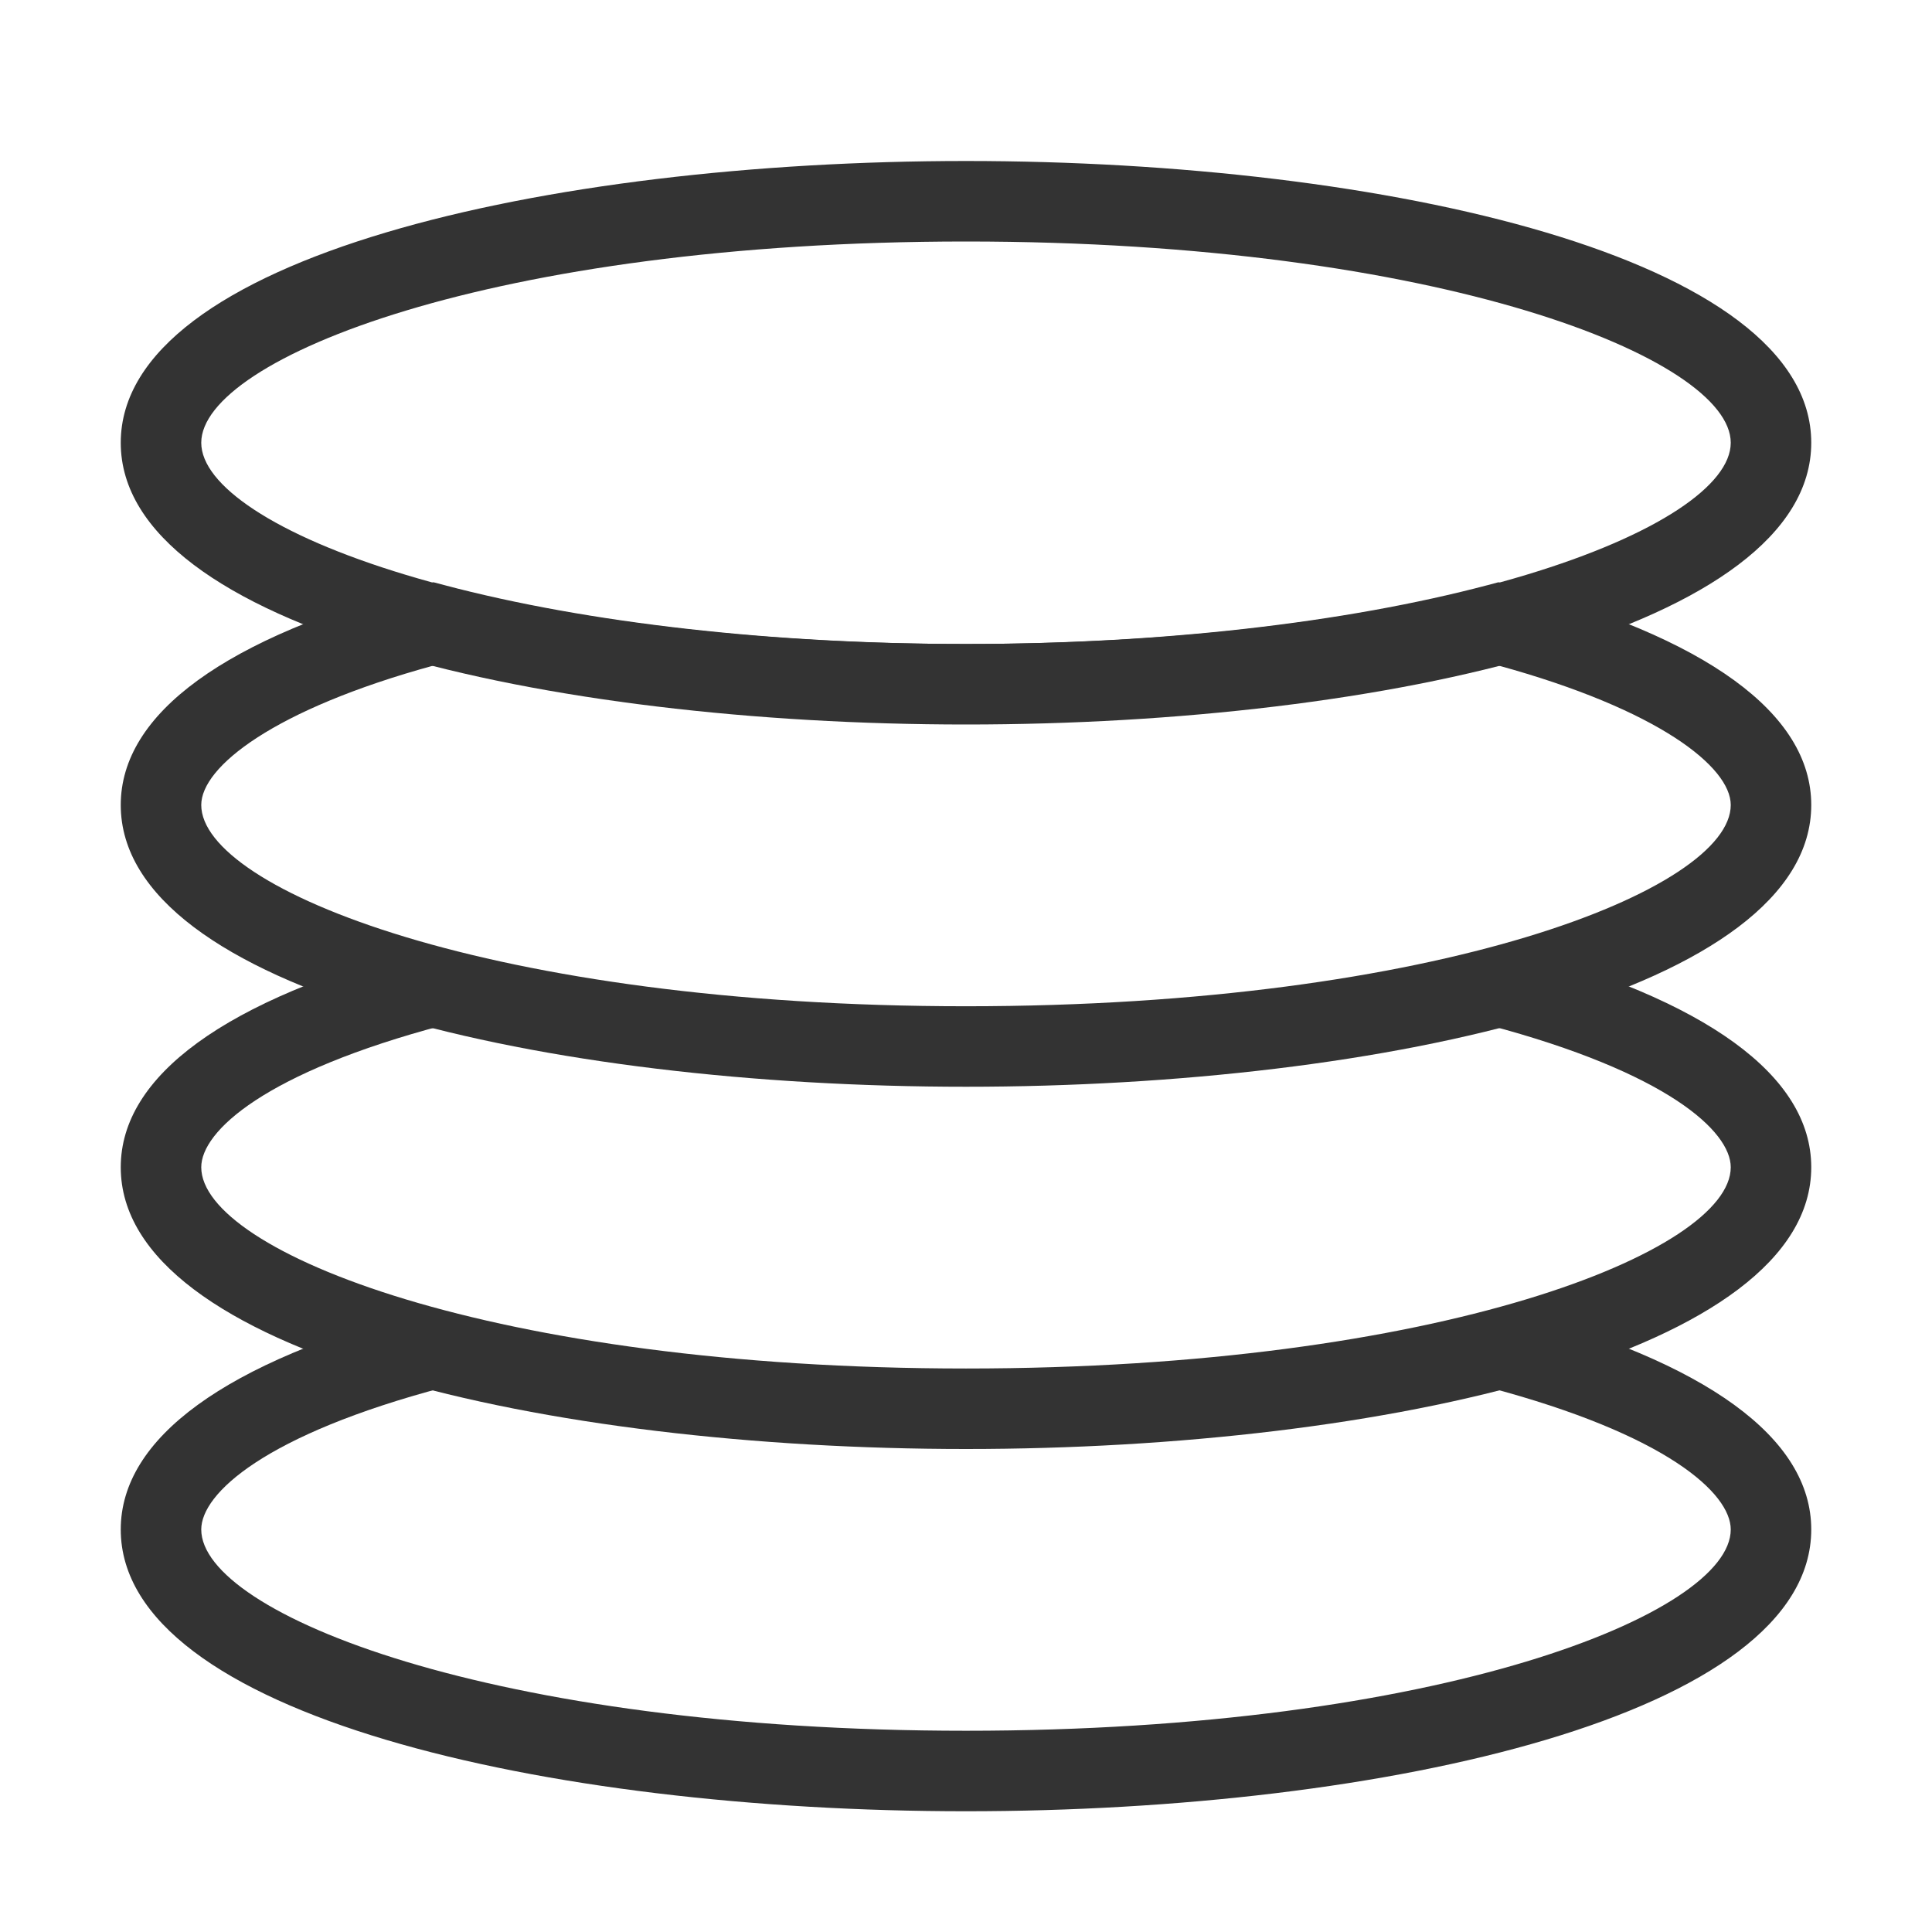 <?xml version="1.0" encoding="iso-8859-1"?>
<svg version="1.1" id="&#x56FE;&#x5C42;_1" xmlns="http://www.w3.org/2000/svg" xmlns:xlink="http://www.w3.org/1999/xlink" x="0px"
	 y="0px" viewBox="0 0 24 24" style="enable-background:new 0 0 24 24;" xml:space="preserve">
<path style="fill:#333333;" d="M12,9C6.782,9,1.5,7.798,1.5,5.5S6.782,2,12,2s10.5,1.202,10.5,3.5S17.218,9,12,9z M12,3
	C6.114,3,2.5,4.456,2.5,5.5S6.114,8,12,8s9.5-1.456,9.5-2.5S17.886,3,12,3z"/>
<path style="fill:#333333;" d="M12,13.5c-5.218,0-10.5-1.202-10.5-3.5c0-1.137,1.299-2.082,3.757-2.733l0.128-0.034l0.128,0.034
	C7.299,7.74,9.603,8,12,8c2.397,0,4.7-0.26,6.486-0.733l0.128-0.034l0.128,0.034C21.2,7.917,22.5,8.863,22.5,10
	C22.5,12.298,17.218,13.5,12,13.5z M5.388,8.267C3.394,8.814,2.5,9.528,2.5,10c0,1.044,3.614,2.5,9.5,2.5s9.5-1.456,9.5-2.5
	c0-0.472-0.895-1.186-2.888-1.733C14.918,9.213,9.083,9.213,5.388,8.267z"/>
<path style="fill:#333333;" d="M12,18c-5.218,0-10.5-1.202-10.5-3.5c0-1.137,1.299-2.082,3.757-2.733l0.256,0.967
	C3.289,13.322,2.5,14.053,2.5,14.5c0,1.044,3.614,2.5,9.5,2.5s9.5-1.456,9.5-2.5c0-0.447-0.789-1.178-3.014-1.767l0.256-0.967
	C21.2,12.418,22.5,13.363,22.5,14.5C22.5,16.798,17.218,18,12,18z"/>
<path style="fill:#333333;" d="M12,22.5c-5.218,0-10.5-1.202-10.5-3.5c0-1.137,1.299-2.082,3.757-2.733l0.256,0.967
	C3.289,17.822,2.5,18.553,2.5,19c0,1.044,3.614,2.5,9.5,2.5s9.5-1.456,9.5-2.5c0-0.447-0.789-1.178-3.014-1.767l0.256-0.967
	C21.2,16.918,22.5,17.863,22.5,19C22.5,21.298,17.218,22.5,12,22.5z"/>
</svg>






